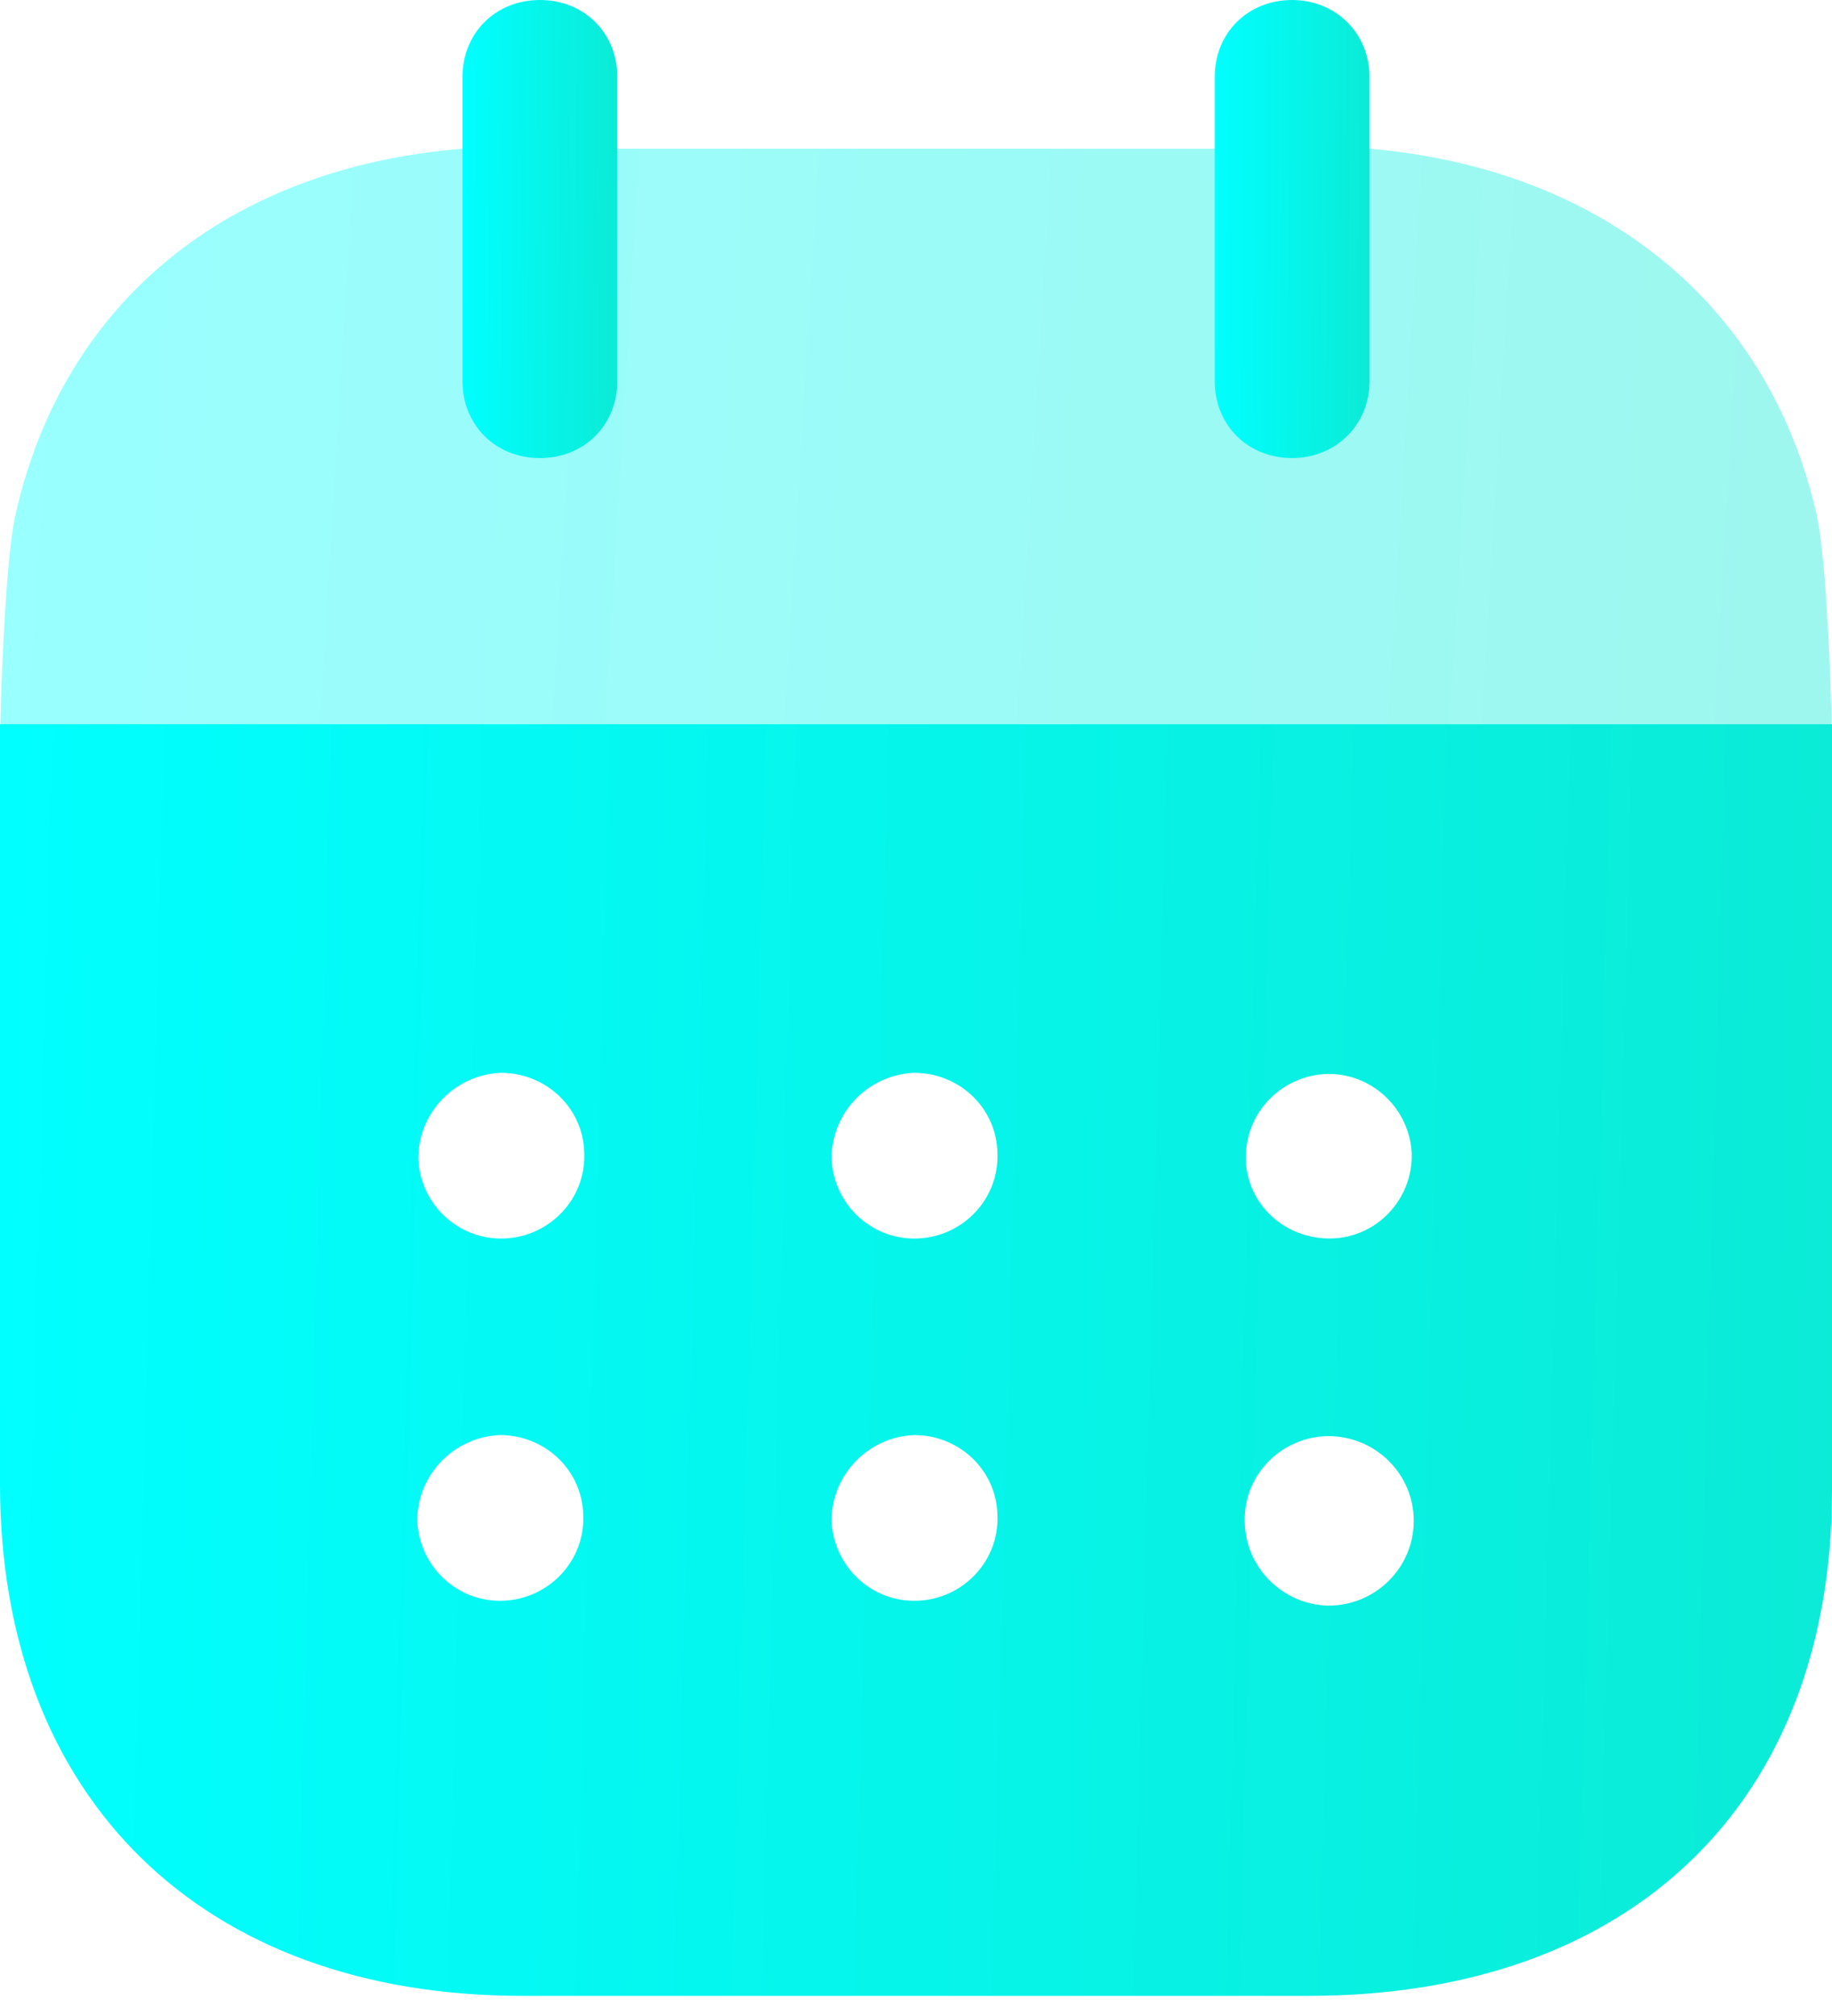 <svg width="20" height="22" viewBox="0 0 20 22" fill="none" xmlns="http://www.w3.org/2000/svg">
<path d="M14.501 17.522C13.996 17.511 13.589 17.097 13.589 16.596C13.579 16.096 13.985 15.683 14.49 15.672H14.501C15.017 15.672 15.434 16.086 15.434 16.596C15.434 17.108 15.017 17.522 14.501 17.522ZM10.022 13.515C9.517 13.537 9.1 13.144 9.078 12.645C9.078 12.143 9.473 11.73 9.978 11.707C10.472 11.707 10.878 12.089 10.889 12.578C10.911 13.08 10.516 13.494 10.022 13.515ZM10.022 17.468C9.517 17.491 9.1 17.097 9.078 16.596C9.078 16.096 9.473 15.683 9.978 15.66C10.472 15.66 10.878 16.042 10.889 16.532C10.911 17.033 10.516 17.447 10.022 17.468ZM5.51 13.515C5.005 13.537 4.588 13.144 4.566 12.645C4.566 12.143 4.962 11.73 5.467 11.707C5.96 11.707 6.367 12.089 6.378 12.578C6.4 13.08 6.004 13.494 5.51 13.515ZM5.499 17.468C4.995 17.491 4.577 17.097 4.555 16.596C4.555 16.096 4.951 15.683 5.456 15.66C5.95 15.66 6.356 16.042 6.367 16.532C6.389 17.033 5.993 17.447 5.499 17.468ZM13.6 12.634C13.6 12.133 13.996 11.73 14.501 11.719C14.995 11.719 15.39 12.11 15.412 12.59C15.423 13.091 15.027 13.505 14.534 13.515C14.028 13.525 13.611 13.144 13.6 12.645V12.634ZM0 7.903V16.194C0 19.635 2.217 21.78 5.697 21.78H14.292C17.805 21.78 20 19.678 20 16.26V7.903H0Z" fill="url(#paint0_linear_1358_6073)"/>
<path opacity="0.4" d="M0.004 7.903C0.018 7.264 0.073 5.995 0.176 5.587C0.703 3.29 2.492 1.831 5.05 1.623H14.951C17.487 1.841 19.298 3.311 19.825 5.587C19.927 5.984 19.982 7.262 19.996 7.903H0.004Z" fill="url(#paint1_linear_1358_6073)"/>
<path d="M5.894 4.999C6.377 4.999 6.739 4.64 6.739 4.16V0.84C6.739 0.359 6.377 0 5.894 0C5.411 0 5.049 0.359 5.049 0.84V4.16C5.049 4.64 5.411 4.999 5.894 4.999Z" fill="url(#paint2_linear_1358_6073)"/>
<path d="M14.106 4.999C14.578 4.999 14.951 4.64 14.951 4.16V0.84C14.951 0.359 14.578 0 14.106 0C13.623 0 13.261 0.359 13.261 0.84V4.16C13.261 4.64 13.623 4.999 14.106 4.999Z" fill="url(#paint3_linear_1358_6073)"/>
<defs>
<linearGradient id="paint0_linear_1358_6073" x1="0.044" y1="8.759" x2="20.316" y2="9.313" gradientUnits="userSpaceOnUse">
<stop stop-color="#00FFFF"/>
<stop offset="1" stop-color="#0BEBD6"/>
</linearGradient>
<linearGradient id="paint1_linear_1358_6073" x1="0.048" y1="2.01" x2="20.253" y2="3.229" gradientUnits="userSpaceOnUse">
<stop stop-color="#00FFFF"/>
<stop offset="1" stop-color="#0BEBD6"/>
</linearGradient>
<linearGradient id="paint2_linear_1358_6073" x1="5.053" y1="0.308" x2="6.767" y2="0.319" gradientUnits="userSpaceOnUse">
<stop stop-color="#00FFFF"/>
<stop offset="1" stop-color="#0BEBD6"/>
</linearGradient>
<linearGradient id="paint3_linear_1358_6073" x1="13.264" y1="0.308" x2="14.979" y2="0.319" gradientUnits="userSpaceOnUse">
<stop stop-color="#00FFFF"/>
<stop offset="1" stop-color="#0BEBD6"/>
</linearGradient>
</defs>
</svg>
